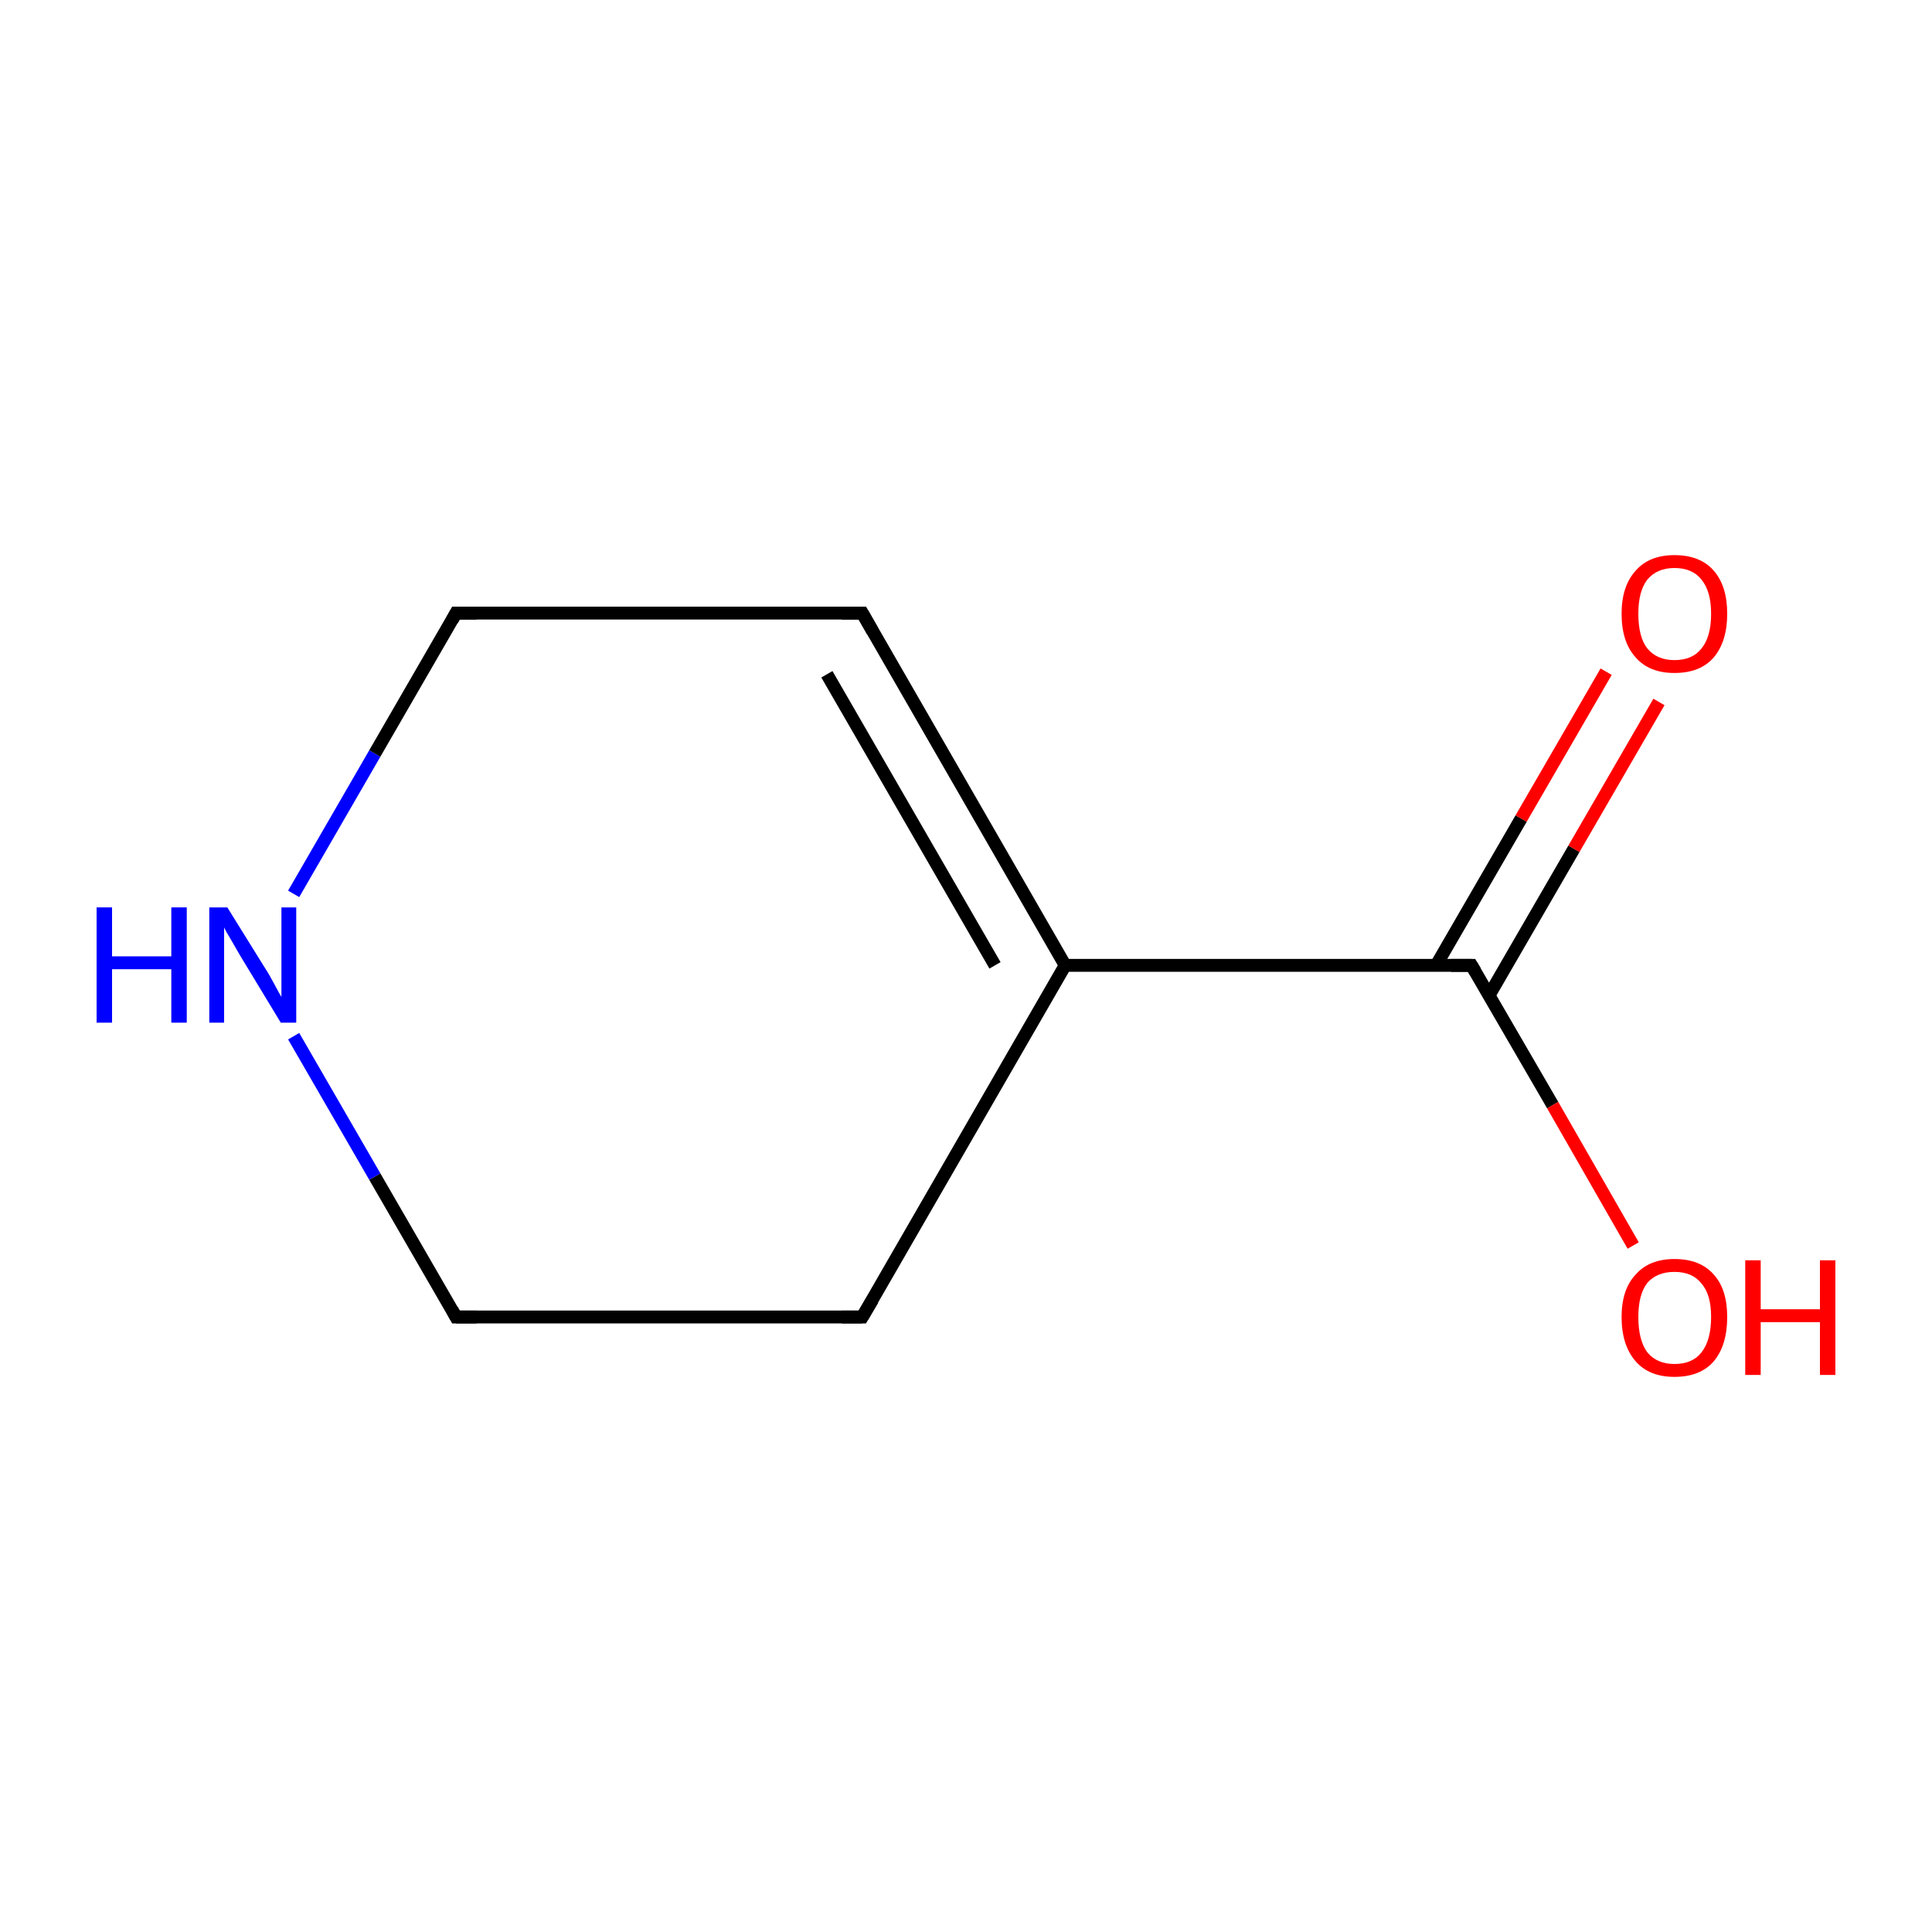 <?xml version='1.0' encoding='iso-8859-1'?>
<svg version='1.1' baseProfile='full'
              xmlns='http://www.w3.org/2000/svg'
                      xmlns:rdkit='http://www.rdkit.org/xml'
                      xmlns:xlink='http://www.w3.org/1999/xlink'
                  xml:space='preserve'
width='300px' height='300px' viewBox='0 0 300 300'>
<!-- END OF HEADER -->
<rect style='opacity:1.0;fill:#FFFFFF;stroke:none' width='300.0' height='300.0' x='0.0' y='0.0'> </rect>
<path class='bond-0 atom-0 atom-1' d='M 133.9,204.5 L 70.8,204.5' style='fill:none;fill-rule:evenodd;stroke:#000000;stroke-width:2.0px;stroke-linecap:butt;stroke-linejoin:miter;stroke-opacity:1' />
<path class='bond-1 atom-1 atom-2' d='M 70.8,204.5 L 58.2,182.7' style='fill:none;fill-rule:evenodd;stroke:#000000;stroke-width:2.0px;stroke-linecap:butt;stroke-linejoin:miter;stroke-opacity:1' />
<path class='bond-1 atom-1 atom-2' d='M 58.2,182.7 L 45.6,160.9' style='fill:none;fill-rule:evenodd;stroke:#0000FF;stroke-width:2.0px;stroke-linecap:butt;stroke-linejoin:miter;stroke-opacity:1' />
<path class='bond-2 atom-2 atom-3' d='M 45.6,138.8 L 58.2,117.0' style='fill:none;fill-rule:evenodd;stroke:#0000FF;stroke-width:2.0px;stroke-linecap:butt;stroke-linejoin:miter;stroke-opacity:1' />
<path class='bond-2 atom-2 atom-3' d='M 58.2,117.0 L 70.8,95.2' style='fill:none;fill-rule:evenodd;stroke:#000000;stroke-width:2.0px;stroke-linecap:butt;stroke-linejoin:miter;stroke-opacity:1' />
<path class='bond-3 atom-3 atom-4' d='M 70.8,95.2 L 133.9,95.2' style='fill:none;fill-rule:evenodd;stroke:#000000;stroke-width:2.0px;stroke-linecap:butt;stroke-linejoin:miter;stroke-opacity:1' />
<path class='bond-4 atom-4 atom-5' d='M 133.9,95.2 L 165.4,149.9' style='fill:none;fill-rule:evenodd;stroke:#000000;stroke-width:2.0px;stroke-linecap:butt;stroke-linejoin:miter;stroke-opacity:1' />
<path class='bond-4 atom-4 atom-5' d='M 128.4,104.7 L 154.5,149.9' style='fill:none;fill-rule:evenodd;stroke:#000000;stroke-width:2.0px;stroke-linecap:butt;stroke-linejoin:miter;stroke-opacity:1' />
<path class='bond-5 atom-5 atom-6' d='M 165.4,149.9 L 228.5,149.9' style='fill:none;fill-rule:evenodd;stroke:#000000;stroke-width:2.0px;stroke-linecap:butt;stroke-linejoin:miter;stroke-opacity:1' />
<path class='bond-6 atom-6 atom-7' d='M 231.2,154.6 L 244.4,131.8' style='fill:none;fill-rule:evenodd;stroke:#000000;stroke-width:2.0px;stroke-linecap:butt;stroke-linejoin:miter;stroke-opacity:1' />
<path class='bond-6 atom-6 atom-7' d='M 244.4,131.8 L 257.6,109.0' style='fill:none;fill-rule:evenodd;stroke:#FF0000;stroke-width:2.0px;stroke-linecap:butt;stroke-linejoin:miter;stroke-opacity:1' />
<path class='bond-6 atom-6 atom-7' d='M 223.0,149.9 L 236.2,127.1' style='fill:none;fill-rule:evenodd;stroke:#000000;stroke-width:2.0px;stroke-linecap:butt;stroke-linejoin:miter;stroke-opacity:1' />
<path class='bond-6 atom-6 atom-7' d='M 236.2,127.1 L 249.4,104.3' style='fill:none;fill-rule:evenodd;stroke:#FF0000;stroke-width:2.0px;stroke-linecap:butt;stroke-linejoin:miter;stroke-opacity:1' />
<path class='bond-7 atom-6 atom-8' d='M 228.5,149.9 L 241.1,171.6' style='fill:none;fill-rule:evenodd;stroke:#000000;stroke-width:2.0px;stroke-linecap:butt;stroke-linejoin:miter;stroke-opacity:1' />
<path class='bond-7 atom-6 atom-8' d='M 241.1,171.6 L 253.6,193.4' style='fill:none;fill-rule:evenodd;stroke:#FF0000;stroke-width:2.0px;stroke-linecap:butt;stroke-linejoin:miter;stroke-opacity:1' />
<path class='bond-8 atom-5 atom-0' d='M 165.4,149.9 L 133.9,204.5' style='fill:none;fill-rule:evenodd;stroke:#000000;stroke-width:2.0px;stroke-linecap:butt;stroke-linejoin:miter;stroke-opacity:1' />
<path d='M 130.7,204.5 L 133.9,204.5 L 135.5,201.8' style='fill:none;stroke:#000000;stroke-width:2.0px;stroke-linecap:butt;stroke-linejoin:miter;stroke-miterlimit:10;stroke-opacity:1;' />
<path d='M 74.0,204.5 L 70.8,204.5 L 70.2,203.4' style='fill:none;stroke:#000000;stroke-width:2.0px;stroke-linecap:butt;stroke-linejoin:miter;stroke-miterlimit:10;stroke-opacity:1;' />
<path d='M 70.2,96.3 L 70.8,95.2 L 74.0,95.2' style='fill:none;stroke:#000000;stroke-width:2.0px;stroke-linecap:butt;stroke-linejoin:miter;stroke-miterlimit:10;stroke-opacity:1;' />
<path d='M 130.7,95.2 L 133.9,95.2 L 135.5,98.0' style='fill:none;stroke:#000000;stroke-width:2.0px;stroke-linecap:butt;stroke-linejoin:miter;stroke-miterlimit:10;stroke-opacity:1;' />
<path d='M 225.3,149.9 L 228.5,149.9 L 229.1,150.9' style='fill:none;stroke:#000000;stroke-width:2.0px;stroke-linecap:butt;stroke-linejoin:miter;stroke-miterlimit:10;stroke-opacity:1;' />
<path class='atom-2' d='M 15.0 140.9
L 17.4 140.9
L 17.4 148.5
L 26.6 148.5
L 26.6 140.9
L 29.0 140.9
L 29.0 158.8
L 26.6 158.8
L 26.6 150.5
L 17.4 150.5
L 17.4 158.8
L 15.0 158.8
L 15.0 140.9
' fill='#0000FF'/>
<path class='atom-2' d='M 35.3 140.9
L 41.2 150.4
Q 41.8 151.3, 42.7 153.0
Q 43.6 154.7, 43.7 154.8
L 43.7 140.9
L 46.0 140.9
L 46.0 158.8
L 43.6 158.8
L 37.3 148.4
Q 36.6 147.2, 35.8 145.8
Q 35.0 144.5, 34.8 144.0
L 34.8 158.8
L 32.5 158.8
L 32.5 140.9
L 35.3 140.9
' fill='#0000FF'/>
<path class='atom-7' d='M 251.8 95.3
Q 251.8 91.0, 254.0 88.6
Q 256.1 86.2, 260.0 86.2
Q 264.0 86.2, 266.1 88.6
Q 268.2 91.0, 268.2 95.3
Q 268.2 99.6, 266.1 102.1
Q 264.0 104.5, 260.0 104.5
Q 256.1 104.5, 254.0 102.1
Q 251.8 99.7, 251.8 95.3
M 260.0 102.5
Q 262.8 102.5, 264.2 100.7
Q 265.7 98.9, 265.7 95.3
Q 265.7 91.8, 264.2 90.0
Q 262.8 88.2, 260.0 88.2
Q 257.3 88.2, 255.8 90.0
Q 254.4 91.8, 254.4 95.3
Q 254.4 98.9, 255.8 100.7
Q 257.3 102.5, 260.0 102.5
' fill='#FF0000'/>
<path class='atom-8' d='M 251.8 204.5
Q 251.8 200.2, 254.0 197.9
Q 256.1 195.5, 260.0 195.5
Q 264.0 195.5, 266.1 197.9
Q 268.2 200.2, 268.2 204.5
Q 268.2 208.9, 266.1 211.4
Q 264.0 213.8, 260.0 213.8
Q 256.1 213.8, 254.0 211.4
Q 251.8 208.9, 251.8 204.5
M 260.0 211.8
Q 262.8 211.8, 264.2 210.0
Q 265.7 208.1, 265.7 204.5
Q 265.7 201.0, 264.2 199.3
Q 262.8 197.5, 260.0 197.5
Q 257.3 197.5, 255.8 199.2
Q 254.4 201.0, 254.4 204.5
Q 254.4 208.1, 255.8 210.0
Q 257.3 211.8, 260.0 211.8
' fill='#FF0000'/>
<path class='atom-8' d='M 271.0 195.7
L 273.4 195.7
L 273.4 203.3
L 282.6 203.3
L 282.6 195.7
L 285.0 195.7
L 285.0 213.5
L 282.6 213.5
L 282.6 205.3
L 273.4 205.3
L 273.4 213.5
L 271.0 213.5
L 271.0 195.7
' fill='#FF0000'/>
</svg>
